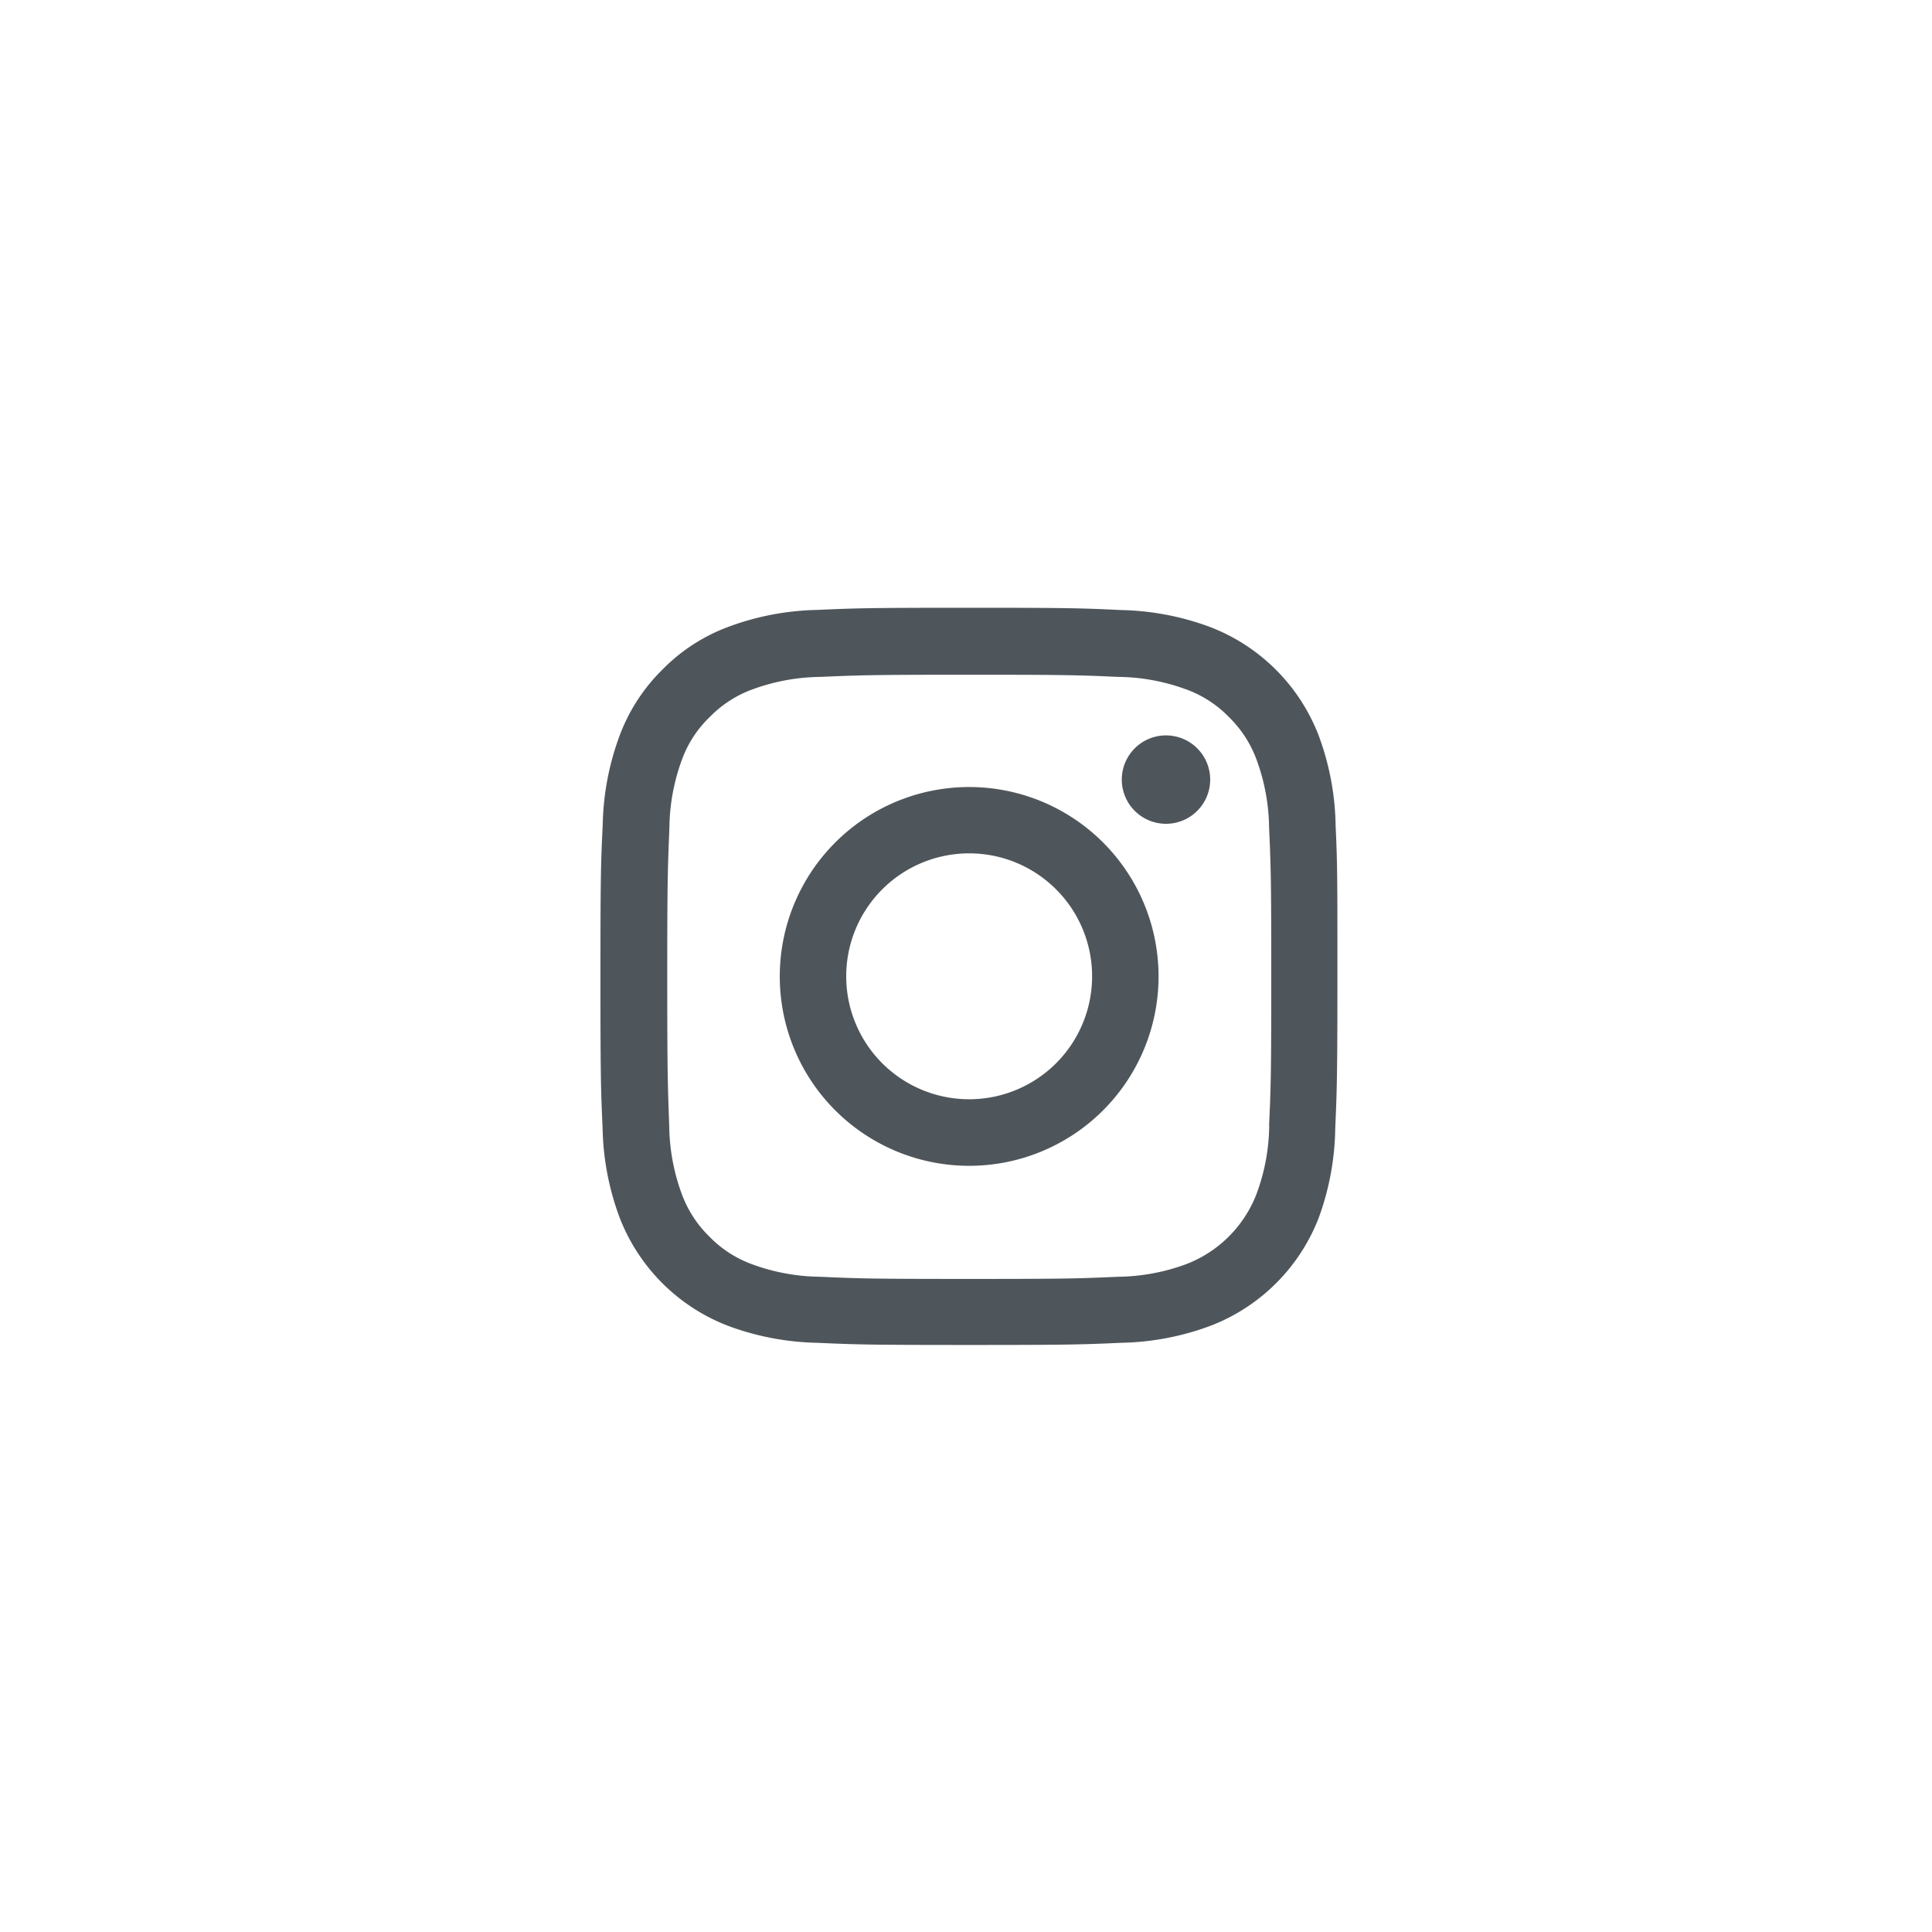 <svg xmlns="http://www.w3.org/2000/svg" width="33" height="33" viewBox="0 0 33 33"><defs><style>.a{fill:none;}.b{fill:#4f565b;}</style></defs><g transform="translate(0.177 0.302)"><rect class="a" width="33" height="33" transform="translate(-0.177 -0.302)"/><g transform="translate(10.079 10.079)"><path class="b" d="M13.006,3.7a4.6,4.6,0,0,0-.293-1.528A3.226,3.226,0,0,0,10.871.332,4.613,4.613,0,0,0,9.343.039C8.669.007,8.455,0,6.746,0s-1.924.007-2.6.037A4.6,4.6,0,0,0,2.623.33a3.072,3.072,0,0,0-1.117.728A3.1,3.1,0,0,0,.781,2.172,4.613,4.613,0,0,0,.488,3.7c-.032.674-.039.888-.039,2.6s.007,1.924.037,2.6A4.6,4.6,0,0,0,.778,10.42a3.225,3.225,0,0,0,1.842,1.842,4.614,4.614,0,0,0,1.528.293c.671.03.886.037,2.6.037s1.924-.007,2.6-.037a4.6,4.6,0,0,0,1.528-.293,3.221,3.221,0,0,0,1.842-1.842A4.617,4.617,0,0,0,13,8.892c.029-.672.037-.886.037-2.6s0-1.924-.032-2.6ZM11.872,8.843a3.451,3.451,0,0,1-.216,1.168,2.089,2.089,0,0,1-1.2,1.2,3.464,3.464,0,0,1-1.168.216c-.664.03-.863.037-2.543.037s-1.882-.007-2.544-.037a3.45,3.45,0,0,1-1.168-.216,1.938,1.938,0,0,1-.723-.47,1.958,1.958,0,0,1-.47-.723,3.464,3.464,0,0,1-.216-1.168C1.6,8.181,1.59,7.982,1.59,6.3S1.6,4.42,1.627,3.759A3.45,3.45,0,0,1,1.843,2.59a1.914,1.914,0,0,1,.472-.723,1.955,1.955,0,0,1,.723-.47,3.466,3.466,0,0,1,1.168-.216c.664-.029.863-.037,2.543-.037s1.882.007,2.544.037a3.451,3.451,0,0,1,1.168.216,1.936,1.936,0,0,1,.723.47,1.957,1.957,0,0,1,.47.723,3.465,3.465,0,0,1,.216,1.168c.03.664.037.863.037,2.543s-.007,1.877-.037,2.541Zm0,0" transform="translate(-0.449 0)"/><path class="b" d="M128.184,124.5a3.235,3.235,0,1,0,3.235,3.235A3.235,3.235,0,0,0,128.184,124.5Zm0,5.333a2.1,2.1,0,1,1,2.1-2.1A2.1,2.1,0,0,1,128.184,129.833Zm0,0" transform="translate(-121.886 -121.438)"/><path class="b" d="M363.96,89.357a.755.755,0,1,1-.755-.755A.755.755,0,0,1,363.96,89.357Zm0,0" transform="translate(-353.545 -86.422)"/></g></g></svg>